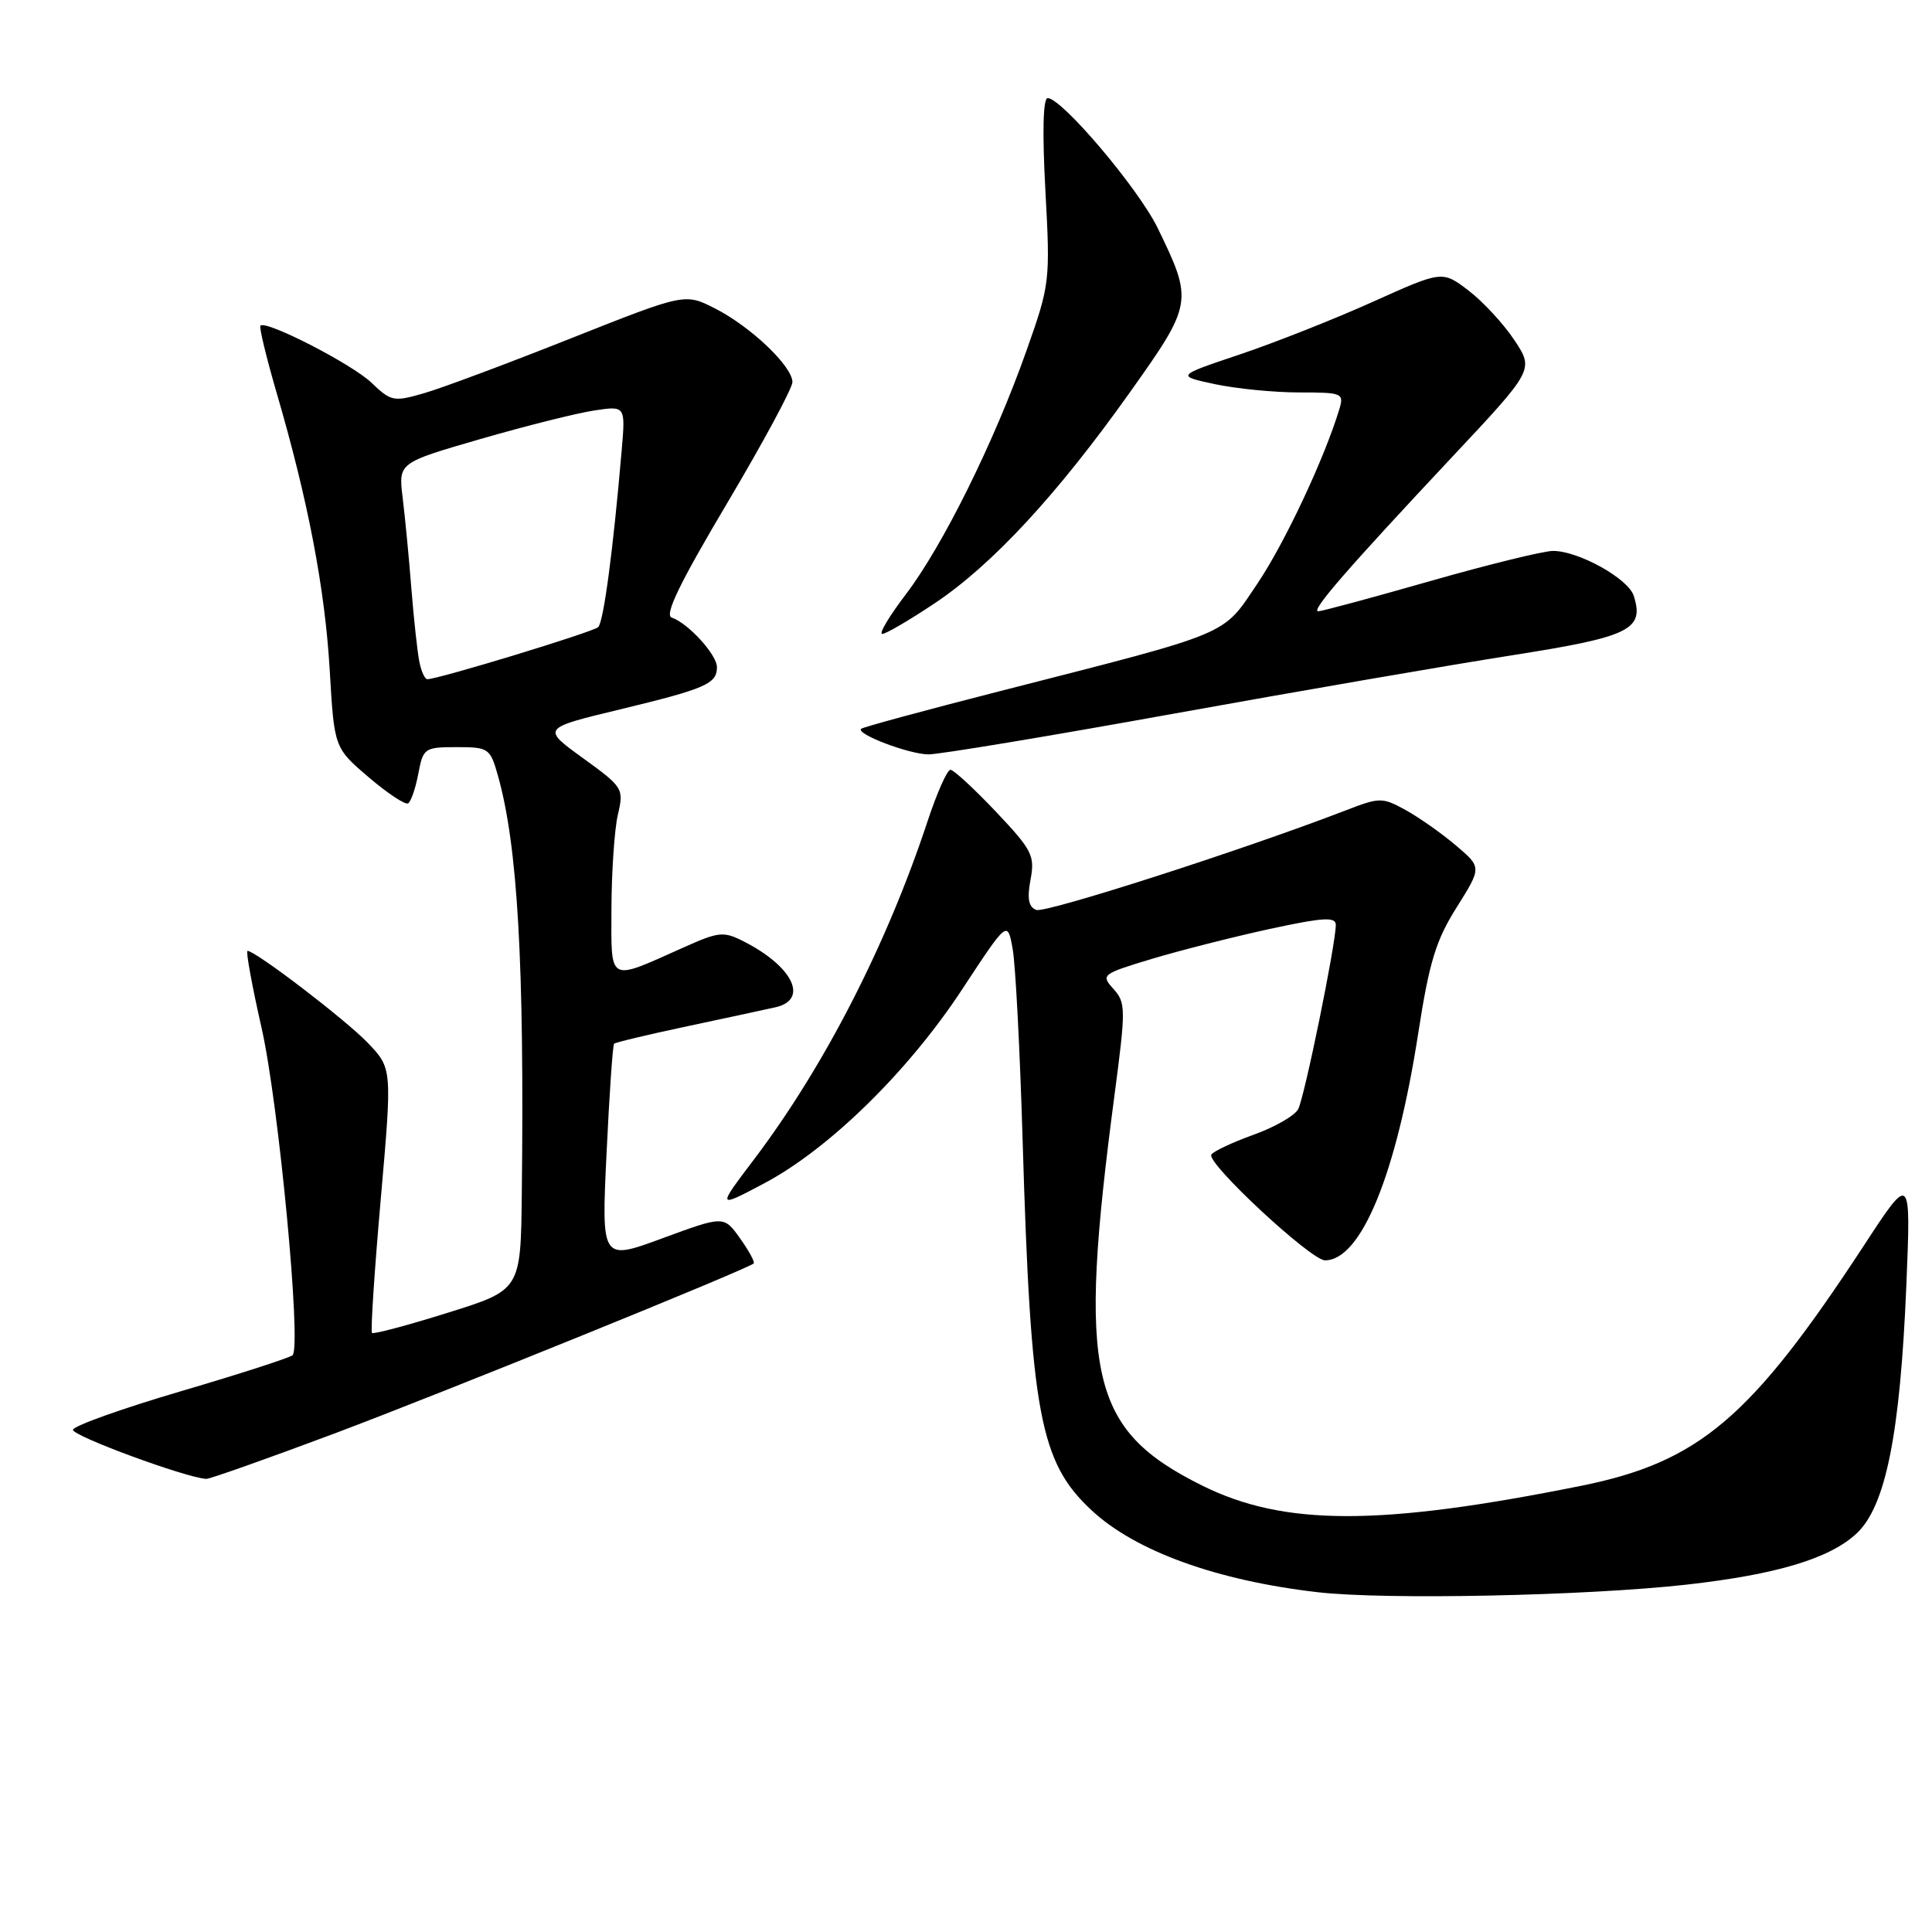 <?xml version="1.0" encoding="UTF-8" standalone="no"?>
<!DOCTYPE svg PUBLIC "-//W3C//DTD SVG 1.1//EN" "http://www.w3.org/Graphics/SVG/1.1/DTD/svg11.dtd" >
<svg xmlns="http://www.w3.org/2000/svg" xmlns:xlink="http://www.w3.org/1999/xlink" version="1.1" viewBox="0 0 256 256">
 <g >
 <path fill="currentColor"
d=" M 223.50 209.97 C 235.39 208.63 242.40 206.53 245.98 203.22 C 249.86 199.62 251.78 190.07 252.60 170.33 C 253.21 155.50 253.21 155.50 247.00 165.00 C 232.02 187.89 225.16 193.72 209.50 196.88 C 182.84 202.24 170.14 202.23 159.30 196.85 C 144.37 189.42 142.77 182.30 147.66 145.23 C 149.19 133.66 149.18 132.86 147.54 131.04 C 145.85 129.17 145.99 129.06 152.65 127.05 C 156.42 125.92 163.44 124.14 168.25 123.09 C 175.33 121.56 177.00 121.46 177.00 122.55 C 177.00 125.09 172.85 145.41 172.01 146.98 C 171.55 147.84 168.88 149.37 166.08 150.37 C 163.28 151.38 160.77 152.56 160.51 152.99 C 159.82 154.09 173.70 167.00 175.57 167.00 C 180.36 167.00 185.03 155.61 187.93 136.87 C 189.38 127.49 190.27 124.58 193.02 120.22 C 196.34 114.93 196.34 114.93 192.92 112.03 C 191.04 110.43 188.04 108.32 186.26 107.34 C 183.15 105.63 182.84 105.63 178.26 107.40 C 164.81 112.59 138.54 121.04 137.31 120.57 C 136.29 120.17 136.08 119.08 136.55 116.56 C 137.15 113.38 136.77 112.64 131.96 107.55 C 129.07 104.50 126.36 102.00 125.94 102.00 C 125.51 102.00 124.16 105.04 122.93 108.75 C 117.51 125.17 109.24 141.29 99.94 153.59 C 94.99 160.12 94.99 160.12 101.24 156.81 C 109.85 152.25 120.36 141.96 127.50 131.08 C 133.50 121.95 133.50 121.95 134.18 125.72 C 134.56 127.80 135.15 139.18 135.50 151.00 C 136.58 187.37 137.77 193.74 144.66 200.14 C 150.48 205.55 161.24 209.44 174.63 210.98 C 183.62 212.01 210.17 211.46 223.50 209.97 Z  M 44.28 189.96 C 58.46 184.64 98.89 168.24 99.86 167.42 C 100.06 167.25 99.25 165.76 98.07 164.10 C 95.92 161.08 95.92 161.08 87.80 164.07 C 79.69 167.06 79.69 167.06 80.37 152.84 C 80.74 145.02 81.19 138.48 81.37 138.30 C 81.54 138.12 85.92 137.08 91.09 135.98 C 96.27 134.88 101.51 133.75 102.75 133.47 C 107.19 132.47 105.10 128.09 98.58 124.76 C 95.89 123.38 95.26 123.44 90.58 125.54 C 80.44 130.07 81.00 130.37 81.02 120.32 C 81.04 115.47 81.42 109.90 81.87 107.95 C 82.68 104.49 82.57 104.31 77.24 100.45 C 71.78 96.50 71.78 96.50 82.15 94.00 C 93.50 91.26 95.00 90.61 95.00 88.40 C 95.00 86.75 91.17 82.56 89.00 81.83 C 88.01 81.50 90.07 77.25 96.31 66.74 C 101.09 58.69 105.00 51.44 105.00 50.63 C 105.00 48.54 99.49 43.29 94.76 40.88 C 90.76 38.84 90.76 38.84 75.63 44.84 C 67.31 48.15 58.58 51.41 56.23 52.09 C 52.17 53.27 51.82 53.20 49.23 50.72 C 46.64 48.24 35.27 42.40 34.51 43.15 C 34.32 43.35 35.28 47.33 36.64 52.00 C 40.82 66.29 43.06 78.01 43.69 88.80 C 44.29 99.09 44.29 99.09 48.84 102.98 C 51.35 105.12 53.70 106.68 54.08 106.45 C 54.46 106.21 55.07 104.44 55.43 102.51 C 56.07 99.13 56.25 99.00 60.50 99.00 C 64.74 99.00 64.95 99.14 65.97 102.75 C 68.60 112.04 69.49 127.67 69.14 158.21 C 69.00 170.93 69.00 170.93 59.32 173.95 C 54.00 175.62 49.48 176.82 49.29 176.62 C 49.09 176.42 49.61 168.46 50.45 158.91 C 51.97 141.57 51.97 141.57 48.74 138.19 C 45.79 135.11 33.87 126.00 32.80 126.00 C 32.55 126.00 33.39 130.61 34.67 136.25 C 36.94 146.28 39.97 178.36 38.77 179.57 C 38.43 179.90 31.78 182.05 23.99 184.34 C 16.20 186.63 9.76 188.93 9.67 189.45 C 9.53 190.25 24.66 195.82 27.33 195.96 C 27.79 195.98 35.42 193.28 44.28 189.96 Z  M 155.50 94.57 C 172.00 91.59 192.18 88.11 200.34 86.83 C 215.98 84.38 217.91 83.44 216.48 78.95 C 215.76 76.67 209.17 73.00 205.79 73.00 C 204.53 73.00 197.20 74.80 189.50 77.00 C 181.80 79.20 175.13 81.00 174.67 81.00 C 173.63 81.00 178.52 75.37 192.38 60.59 C 203.26 48.99 203.26 48.99 200.67 45.08 C 199.24 42.92 196.51 39.97 194.59 38.50 C 191.11 35.85 191.11 35.85 181.91 39.99 C 176.85 42.27 168.91 45.41 164.27 46.97 C 155.84 49.80 155.84 49.80 160.97 50.90 C 163.79 51.50 168.81 52.00 172.12 52.00 C 177.89 52.00 178.11 52.09 177.46 54.25 C 175.48 60.78 170.22 71.98 166.60 77.35 C 161.89 84.33 163.51 83.65 132.50 91.58 C 122.60 94.11 114.32 96.36 114.10 96.57 C 113.40 97.26 120.39 99.92 123.00 99.96 C 124.38 99.98 139.00 97.55 155.50 94.57 Z  M 123.85 79.94 C 131.47 74.85 140.09 65.54 149.70 52.01 C 158.06 40.25 158.12 39.92 153.39 30.20 C 150.84 24.97 140.70 13.00 138.82 13.00 C 138.21 13.00 138.10 17.55 138.52 25.25 C 139.17 37.27 139.13 37.67 136.00 46.50 C 131.74 58.56 124.92 72.33 120.03 78.75 C 117.83 81.64 116.42 84.00 116.90 84.00 C 117.38 84.00 120.51 82.17 123.85 79.94 Z  M 55.58 87.75 C 55.32 86.51 54.84 82.12 54.51 78.00 C 54.19 73.88 53.66 68.43 53.35 65.91 C 52.79 61.32 52.79 61.32 63.64 58.18 C 69.61 56.45 76.39 54.75 78.69 54.40 C 82.88 53.76 82.88 53.76 82.38 59.63 C 81.25 72.85 79.98 82.42 79.26 83.10 C 78.58 83.75 58.07 90.00 56.62 90.00 C 56.30 90.00 55.83 88.99 55.58 87.75 Z "/>
</g>
</svg>